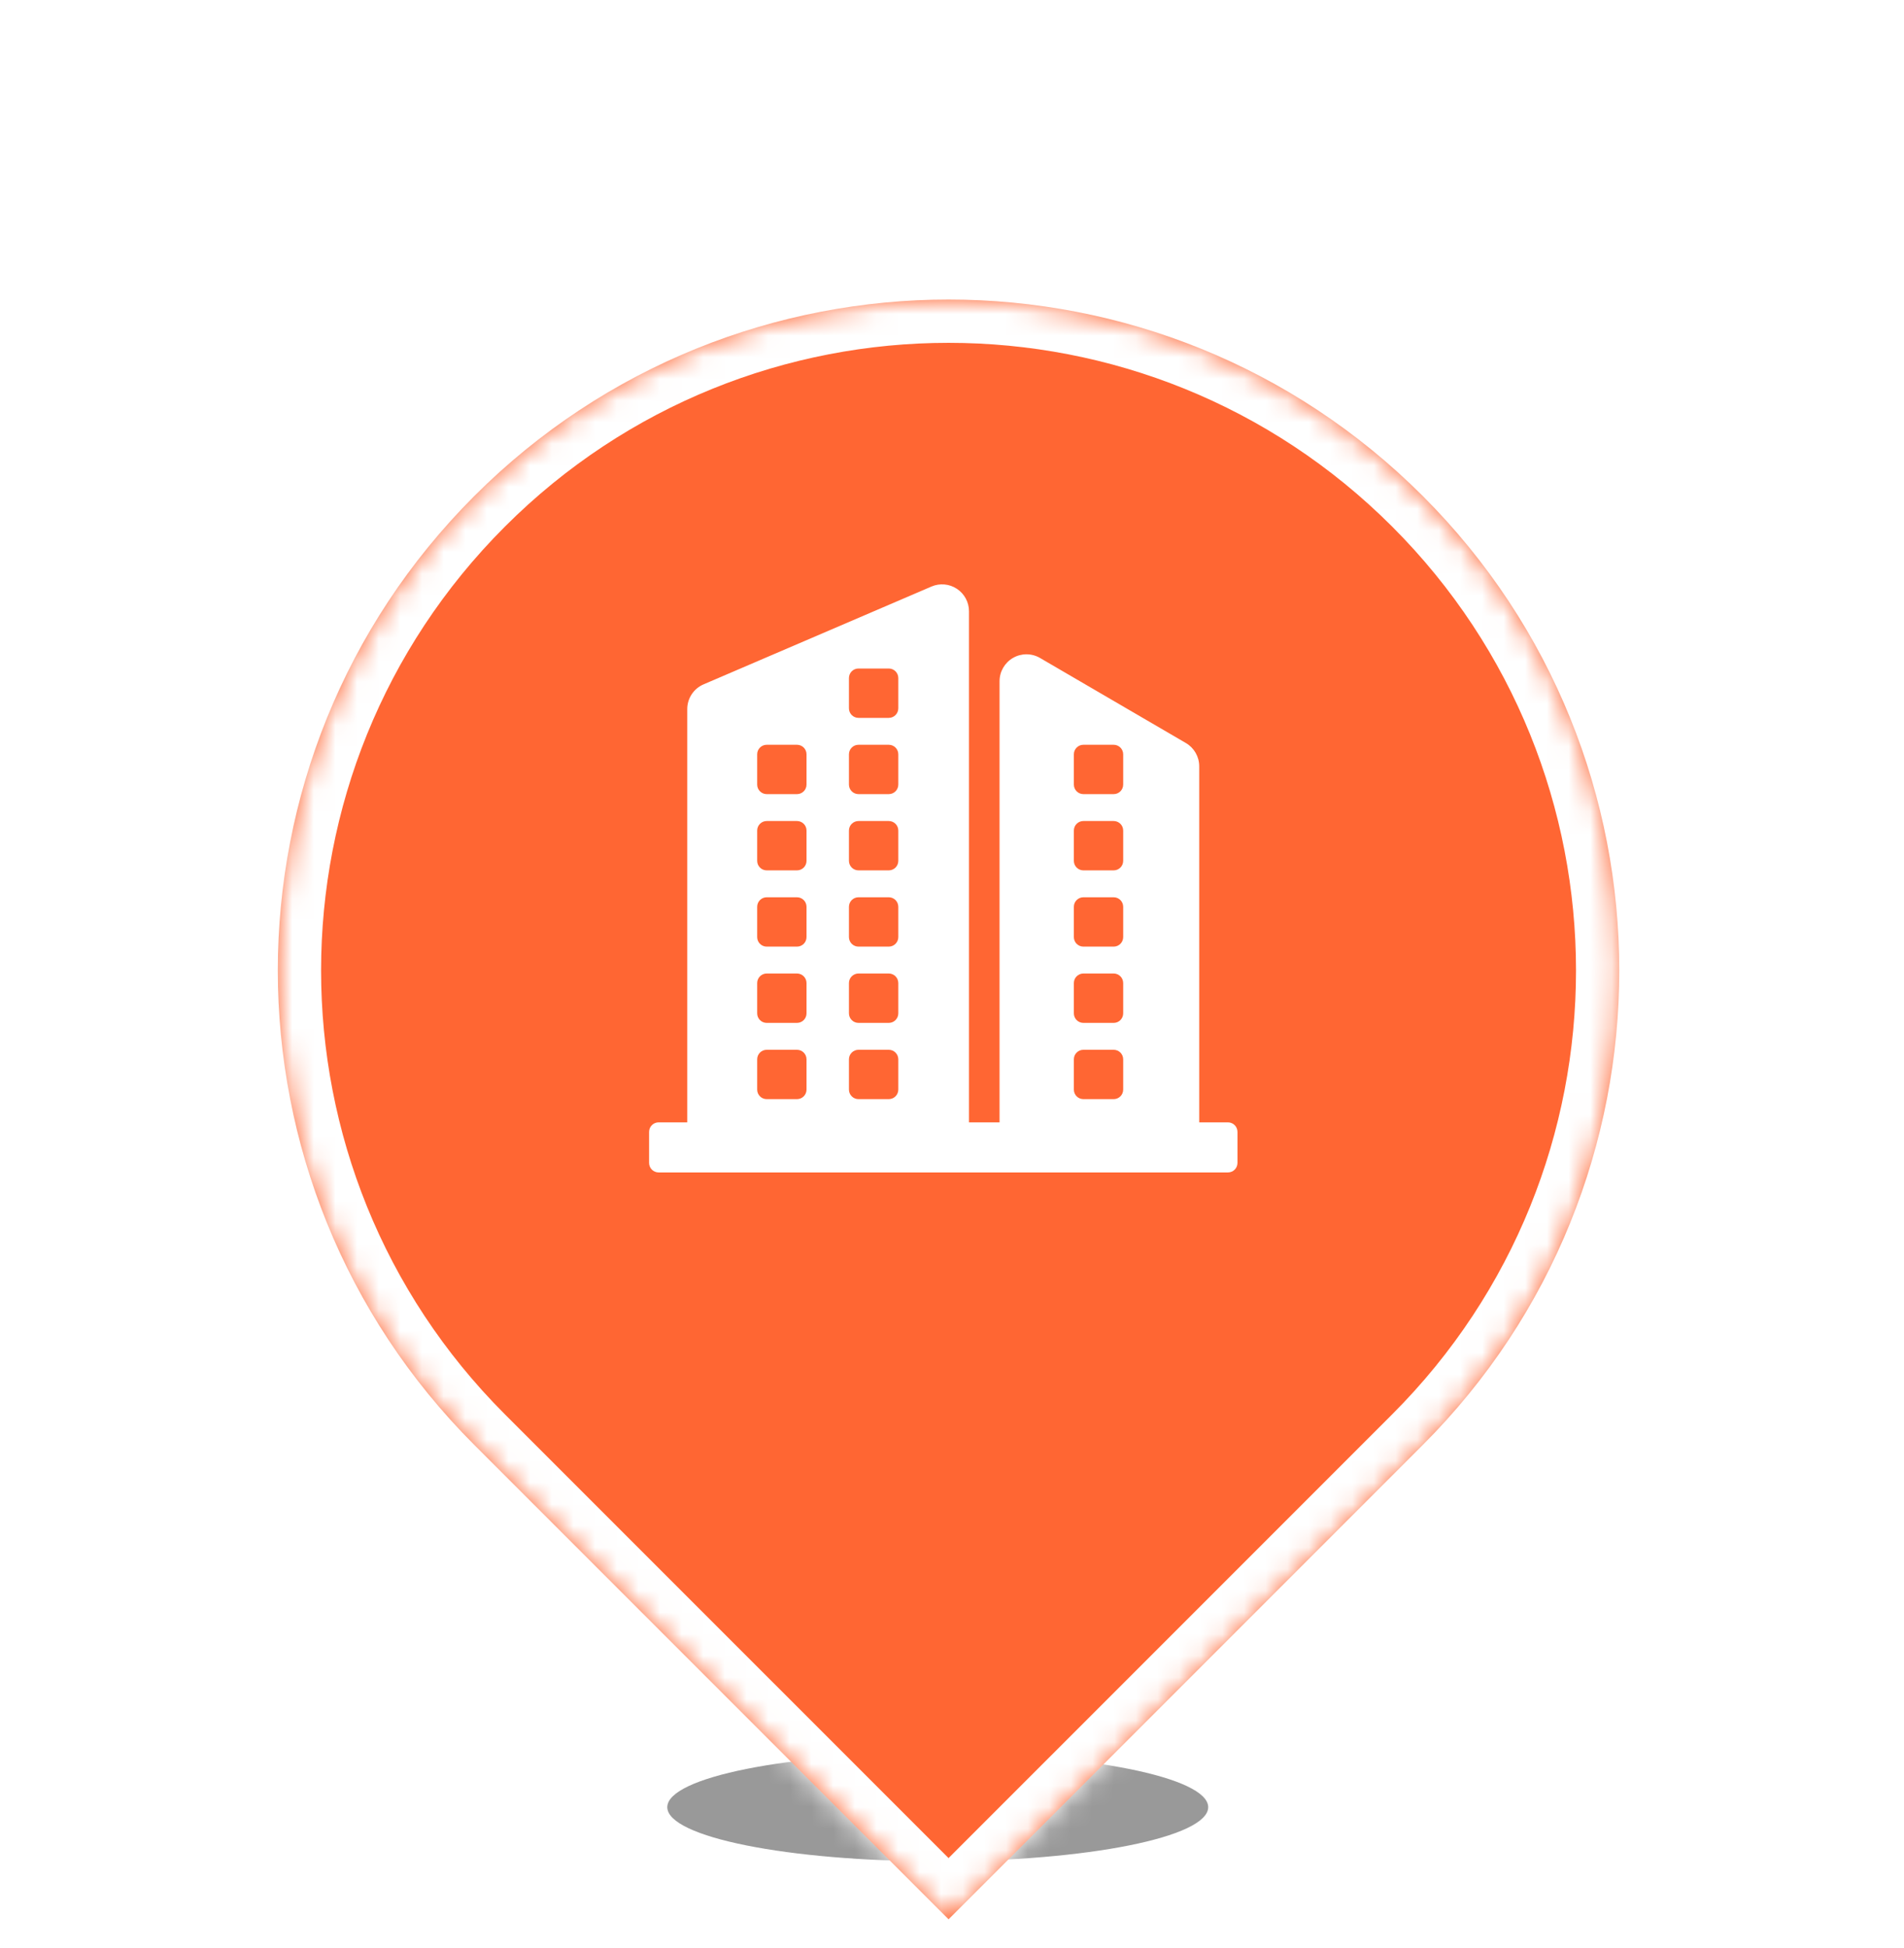 <svg width="88" height="90" viewBox="0 0 88 90" fill="none" xmlns="http://www.w3.org/2000/svg">
<g filter="url(#filter0_f_542_1106)">
<ellipse cx="43.341" cy="83.5" rx="12.5" ry="2.5" fill="black" fill-opacity="0.4"/>
</g>
<g filter="url(#filter1_d_542_1106)">
<mask id="path-2-inside-1_542_1106" fill="white">
<path fill-rule="evenodd" clip-rule="evenodd" d="M21.953 62.794C21.942 62.783 21.931 62.772 21.92 62.761C9.814 50.655 9.814 31.027 21.92 18.92C34.026 6.814 53.655 6.814 65.761 18.92C77.867 31.027 77.867 50.655 65.761 62.761C65.751 62.771 65.74 62.782 65.73 62.792L43.841 84.681L21.953 62.794Z"/>
</mask>
<path fill-rule="evenodd" clip-rule="evenodd" d="M21.953 62.794C21.942 62.783 21.931 62.772 21.92 62.761C9.814 50.655 9.814 31.027 21.92 18.92C34.026 6.814 53.655 6.814 65.761 18.92C77.867 31.027 77.867 50.655 65.761 62.761C65.751 62.771 65.74 62.782 65.73 62.792L43.841 84.681L21.953 62.794Z" fill="#FF6633"/>
<path d="M21.953 62.794L23.367 61.38L23.365 61.378L21.953 62.794ZM65.73 62.792L64.317 61.376L64.316 61.378L65.73 62.792ZM43.841 84.681L42.426 86.095L43.841 87.51L45.255 86.095L43.841 84.681ZM23.365 61.378C23.355 61.367 23.345 61.357 23.334 61.347L20.506 64.175C20.518 64.187 20.529 64.198 20.541 64.21L23.365 61.378ZM23.334 61.347C12.009 50.022 12.009 31.66 23.334 20.334L20.506 17.506C7.619 30.393 7.619 51.288 20.506 64.175L23.334 61.347ZM23.334 20.334C34.66 9.009 53.022 9.009 64.347 20.334L67.175 17.506C54.288 4.619 33.393 4.619 20.506 17.506L23.334 20.334ZM64.347 20.334C75.672 31.66 75.672 50.022 64.347 61.347L67.175 64.175C80.062 51.288 80.062 30.393 67.175 17.506L64.347 20.334ZM64.347 61.347C64.337 61.356 64.327 61.366 64.317 61.376L67.142 64.208C67.153 64.197 67.164 64.186 67.175 64.175L64.347 61.347ZM64.316 61.378L42.426 83.267L45.255 86.095L67.144 64.206L64.316 61.378ZM45.255 83.267L23.367 61.38L20.539 64.208L42.426 86.095L45.255 83.267Z" fill="white" mask="url(#path-2-inside-1_542_1106)"/>
</g>
<path d="M56.754 51.858H55.426V35.405C55.426 34.962 55.191 34.554 54.809 34.331L48.068 30.401C47.683 30.177 47.208 30.175 46.822 30.397C46.436 30.619 46.198 31.03 46.198 31.475V51.858H44.785V28.243C44.785 27.825 44.575 27.435 44.225 27.205C43.877 26.975 43.435 26.936 43.051 27.101L32.517 31.621C32.06 31.817 31.764 32.266 31.764 32.763V51.858H30.441C30.197 51.858 30 52.056 30 52.299V53.731C30 53.975 30.197 54.172 30.441 54.172H56.754C56.997 54.172 57.194 53.975 57.194 53.731V52.299C57.194 52.056 56.997 51.858 56.754 51.858ZM49.632 34.852C49.632 34.609 49.829 34.412 50.073 34.412H51.472C51.715 34.412 51.912 34.609 51.912 34.852V36.251C51.912 36.495 51.715 36.692 51.472 36.692H50.073C49.83 36.692 49.632 36.495 49.632 36.251V34.852H49.632ZM49.632 38.375C49.632 38.132 49.829 37.935 50.073 37.935H51.472C51.715 37.935 51.912 38.132 51.912 38.375V39.775C51.912 40.018 51.715 40.215 51.472 40.215H50.073C49.83 40.215 49.632 40.018 49.632 39.775V38.375H49.632ZM49.632 41.899C49.632 41.655 49.829 41.458 50.073 41.458H51.472C51.715 41.458 51.912 41.655 51.912 41.899V43.298C51.912 43.541 51.715 43.738 51.472 43.738H50.073C49.83 43.738 49.632 43.541 49.632 43.298V41.899H49.632ZM49.632 45.422C49.632 45.179 49.829 44.981 50.073 44.981H51.472C51.715 44.981 51.912 45.179 51.912 45.422V46.821C51.912 47.065 51.715 47.262 51.472 47.262H50.073C49.83 47.262 49.632 47.065 49.632 46.821V45.422H49.632ZM49.632 48.945C49.632 48.702 49.829 48.505 50.073 48.505H51.472C51.715 48.505 51.912 48.702 51.912 48.945V50.345C51.912 50.588 51.715 50.785 51.472 50.785H50.073C49.83 50.785 49.632 50.588 49.632 50.345V48.945H49.632ZM39.237 31.329C39.237 31.085 39.435 30.888 39.678 30.888H41.077C41.321 30.888 41.518 31.085 41.518 31.329V32.728C41.518 32.971 41.321 33.169 41.077 33.169H39.678C39.435 33.169 39.237 32.971 39.237 32.728V31.329ZM39.237 34.852C39.237 34.609 39.435 34.412 39.678 34.412H41.077C41.321 34.412 41.518 34.609 41.518 34.852V36.251C41.518 36.495 41.321 36.692 41.077 36.692H39.678C39.435 36.692 39.237 36.495 39.237 36.251V34.852ZM39.237 38.375C39.237 38.132 39.435 37.935 39.678 37.935H41.077C41.321 37.935 41.518 38.132 41.518 38.375V39.775C41.518 40.018 41.321 40.215 41.077 40.215H39.678C39.435 40.215 39.237 40.018 39.237 39.775V38.375ZM39.237 41.899C39.237 41.655 39.435 41.458 39.678 41.458H41.077C41.321 41.458 41.518 41.655 41.518 41.899V43.298C41.518 43.541 41.321 43.738 41.077 43.738H39.678C39.435 43.738 39.237 43.541 39.237 43.298V41.899ZM39.237 45.422C39.237 45.179 39.435 44.981 39.678 44.981H41.077C41.321 44.981 41.518 45.179 41.518 45.422V46.821C41.518 47.065 41.321 47.262 41.077 47.262H39.678C39.435 47.262 39.237 47.065 39.237 46.821V45.422ZM39.237 48.945C39.237 48.702 39.435 48.505 39.678 48.505H41.077C41.321 48.505 41.518 48.702 41.518 48.945V50.345C41.518 50.588 41.321 50.785 41.077 50.785H39.678C39.435 50.785 39.237 50.588 39.237 50.345V48.945ZM34.996 34.852C34.996 34.609 35.193 34.412 35.436 34.412H36.835C37.079 34.412 37.276 34.609 37.276 34.852V36.251C37.276 36.495 37.079 36.692 36.835 36.692H35.436C35.193 36.692 34.996 36.495 34.996 36.251V34.852ZM34.996 38.375C34.996 38.132 35.193 37.935 35.436 37.935H36.835C37.079 37.935 37.276 38.132 37.276 38.375V39.775C37.276 40.018 37.079 40.215 36.835 40.215H35.436C35.193 40.215 34.996 40.018 34.996 39.775V38.375ZM34.996 41.899C34.996 41.655 35.193 41.458 35.436 41.458H36.835C37.079 41.458 37.276 41.655 37.276 41.899V43.298C37.276 43.541 37.079 43.738 36.835 43.738H35.436C35.193 43.738 34.996 43.541 34.996 43.298V41.899ZM34.996 45.422C34.996 45.179 35.193 44.981 35.436 44.981H36.835C37.079 44.981 37.276 45.179 37.276 45.422V46.821C37.276 47.065 37.079 47.262 36.835 47.262H35.436C35.193 47.262 34.996 47.065 34.996 46.821V45.422ZM34.996 48.945C34.996 48.702 35.193 48.505 35.436 48.505H36.835C37.079 48.505 37.276 48.702 37.276 48.945V50.345C37.276 50.588 37.079 50.785 36.835 50.785H35.436C35.193 50.785 34.996 50.588 34.996 50.345V48.945Z" fill="white"/>
<defs>
<filter id="filter0_f_542_1106" x="26.841" y="77" width="33" height="13" filterUnits="userSpaceOnUse" color-interpolation-filters="sRGB">
<feFlood flood-opacity="0" result="BackgroundImageFix"/>
<feBlend mode="normal" in="SourceGraphic" in2="BackgroundImageFix" result="shape"/>
<feGaussianBlur stdDeviation="2" result="effect1_foregroundBlur_542_1106"/>
</filter>
<filter id="filter1_d_542_1106" x="2.841" y="3.841" width="82" height="94.841" filterUnits="userSpaceOnUse" color-interpolation-filters="sRGB">
<feFlood flood-opacity="0" result="BackgroundImageFix"/>
<feColorMatrix in="SourceAlpha" type="matrix" values="0 0 0 0 0 0 0 0 0 0 0 0 0 0 0 0 0 0 127 0" result="hardAlpha"/>
<feOffset dy="4"/>
<feGaussianBlur stdDeviation="5"/>
<feComposite in2="hardAlpha" operator="out"/>
<feColorMatrix type="matrix" values="0 0 0 0 0 0 0 0 0 0 0 0 0 0 0 0 0 0 0.2 0"/>
<feBlend mode="normal" in2="BackgroundImageFix" result="effect1_dropShadow_542_1106"/>
<feBlend mode="normal" in="SourceGraphic" in2="effect1_dropShadow_542_1106" result="shape"/>
</filter>
</defs>
</svg>
